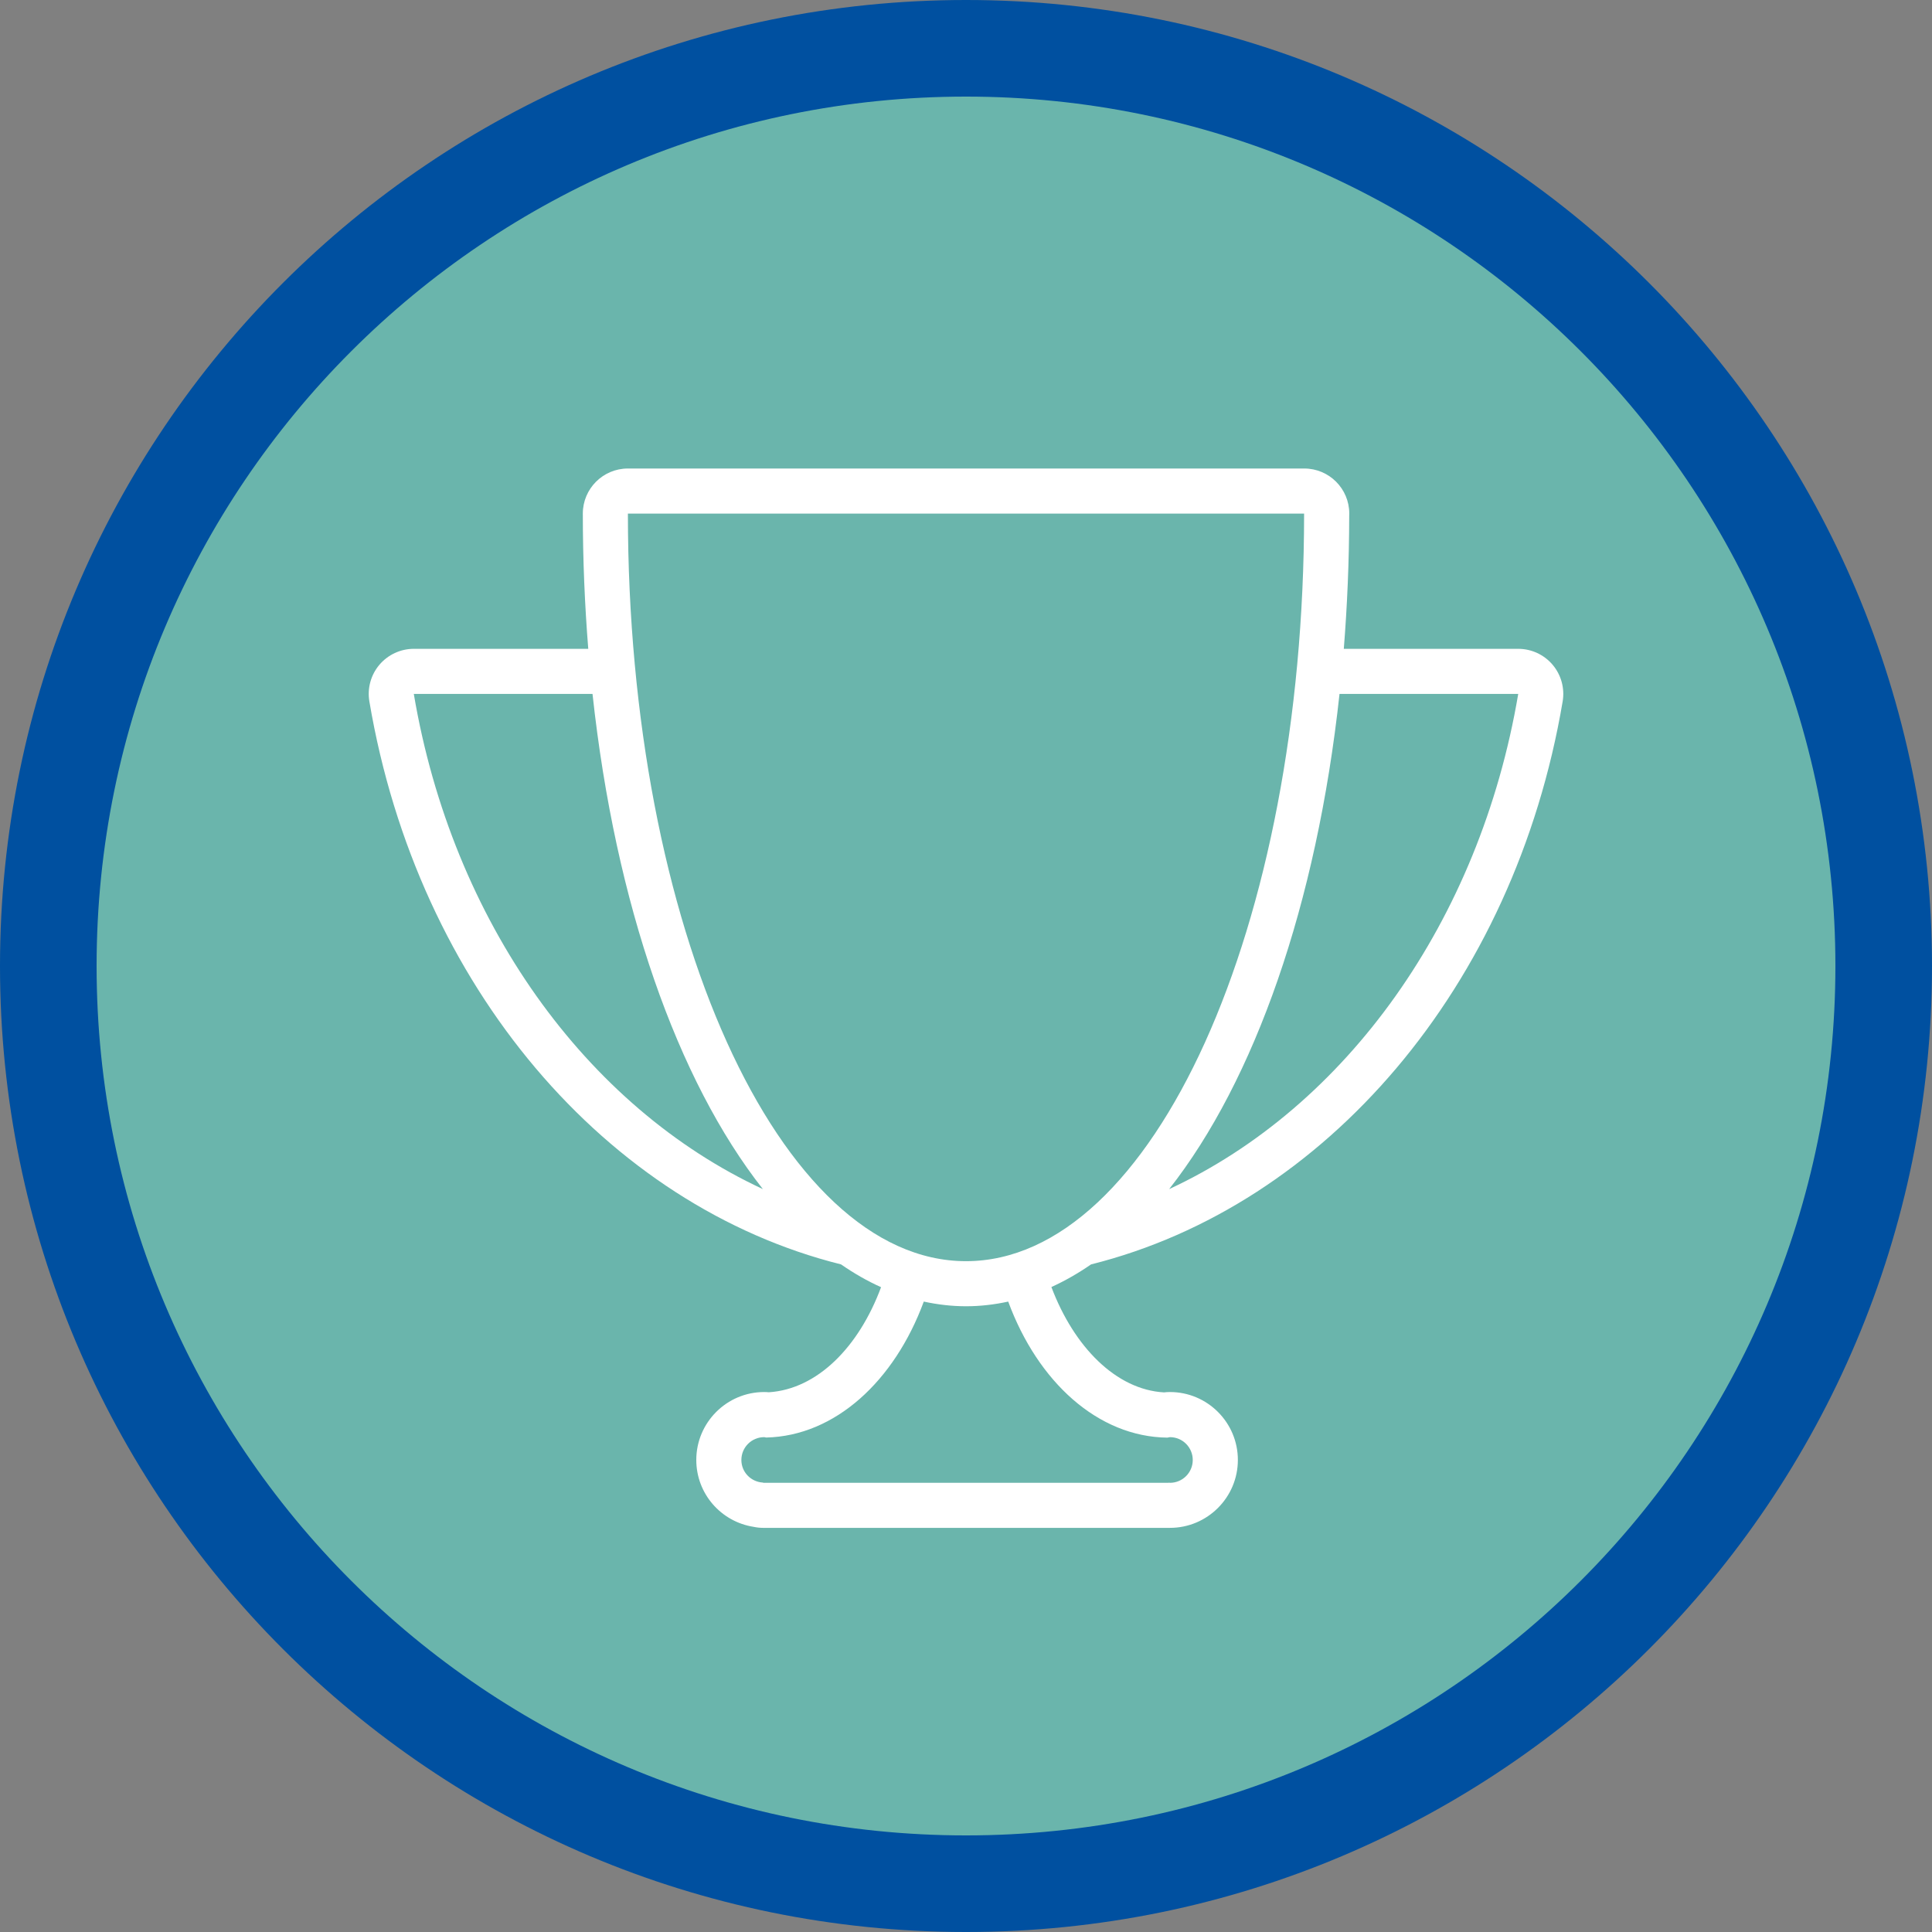 <?xml version="1.0" encoding="utf-8"?>
<!-- Generator: Adobe Illustrator 17.0.0, SVG Export Plug-In . SVG Version: 6.00 Build 0)  -->
<!DOCTYPE svg PUBLIC "-//W3C//DTD SVG 1.1//EN" "http://www.w3.org/Graphics/SVG/1.1/DTD/svg11.dtd">
<svg version="1.1" id="Livello_1" xmlns="http://www.w3.org/2000/svg" xmlns:xlink="http://www.w3.org/1999/xlink" x="0px" y="0px"
	 width="60px" height="60px" viewBox="0 0 60 60" enable-background="new 0 0 60 60" xml:space="preserve">
<rect x="0" y="0" width="60" height="60" fill="#808080" stroke="none"/>
<path fill="#0050a0" d="M30,0c16.569,0,30,13.432,30,30S46.569,60,30,60S0,46.569,0,30S13.432,0,30,0z"/>
<path fill="#6AB5AC" d="M30,3c14.912,0,27,12.088,27,27S44.912,57,30,57S3,44.912,3,30S15.088,3,30,3z"/>
<path fill="#FFFFFF" d="M48.219,20.646c-0.266-0.315-0.657-0.496-1.069-0.496h-5.417c0.107-1.34,0.166-2.717,0.168-4.129
	c0.001-0.024,0.002-0.047,0.002-0.071c0-0.773-0.625-1.4-1.398-1.4H40.5h-21c-0.773,0-1.4,0.627-1.4,1.4
	c0,1.436,0.06,2.837,0.169,4.2h-5.418c-0.412,0-0.803,0.182-1.069,0.496c-0.266,0.315-0.38,0.731-0.311,1.137
	c1.501,8.873,7.385,15.67,14.648,17.484c0.404,0.28,0.819,0.517,1.243,0.708c-0.691,1.862-1.983,3.166-3.484,3.263
	c-0.045-0.004-0.093-0.007-0.145-0.007c-1.163,0-2.109,0.946-2.109,2.109c0,1.047,0.766,1.92,1.783,2.078
	c0.095,0.02,0.193,0.031,0.294,0.031h12.6c0.006,0,0.011,0,0.017,0c0.005,0,0.011,0,0.016,0c1.163,0,2.109-0.946,2.109-2.109
	c0-1.163-0.946-2.109-2.109-2.109c-0.067,0-0.128,0.004-0.184,0.011c-1.485-0.084-2.794-1.407-3.498-3.272
	c0.42-0.191,0.831-0.426,1.232-0.703c7.262-1.815,13.145-8.611,14.646-17.484C48.598,21.377,48.485,20.961,48.219,20.646z
	 M40.5,15.95c0,12.822-4.701,23.217-10.5,23.217S19.5,28.772,19.5,15.95H40.5z M12.851,21.55h5.55
	c0.709,6.536,2.638,12.007,5.29,15.378C18.2,34.38,14.046,28.615,12.851,21.55z M36.257,44.647c0.026-0.003,0.049-0.015,0.076-0.015
	c0.392,0,0.709,0.317,0.709,0.709c0,0.392-0.317,0.709-0.709,0.709c-0.012,0-0.021-0.006-0.033-0.007v0.007H23.7v-0.007
	c-0.376-0.018-0.676-0.322-0.676-0.702c0-0.392,0.317-0.709,0.709-0.709c0.021,0,0.038,0.01,0.059,0.012
	c2.143-0.048,3.987-1.754,4.897-4.222c0.43,0.093,0.867,0.145,1.311,0.145c0.444,0,0.881-0.051,1.311-0.145
	C32.228,42.91,34.093,44.624,36.257,44.647z M36.309,36.929c2.652-3.371,4.582-8.842,5.291-15.379h5.55
	C45.954,28.615,41.799,34.381,36.309,36.929z"/>
</svg>
